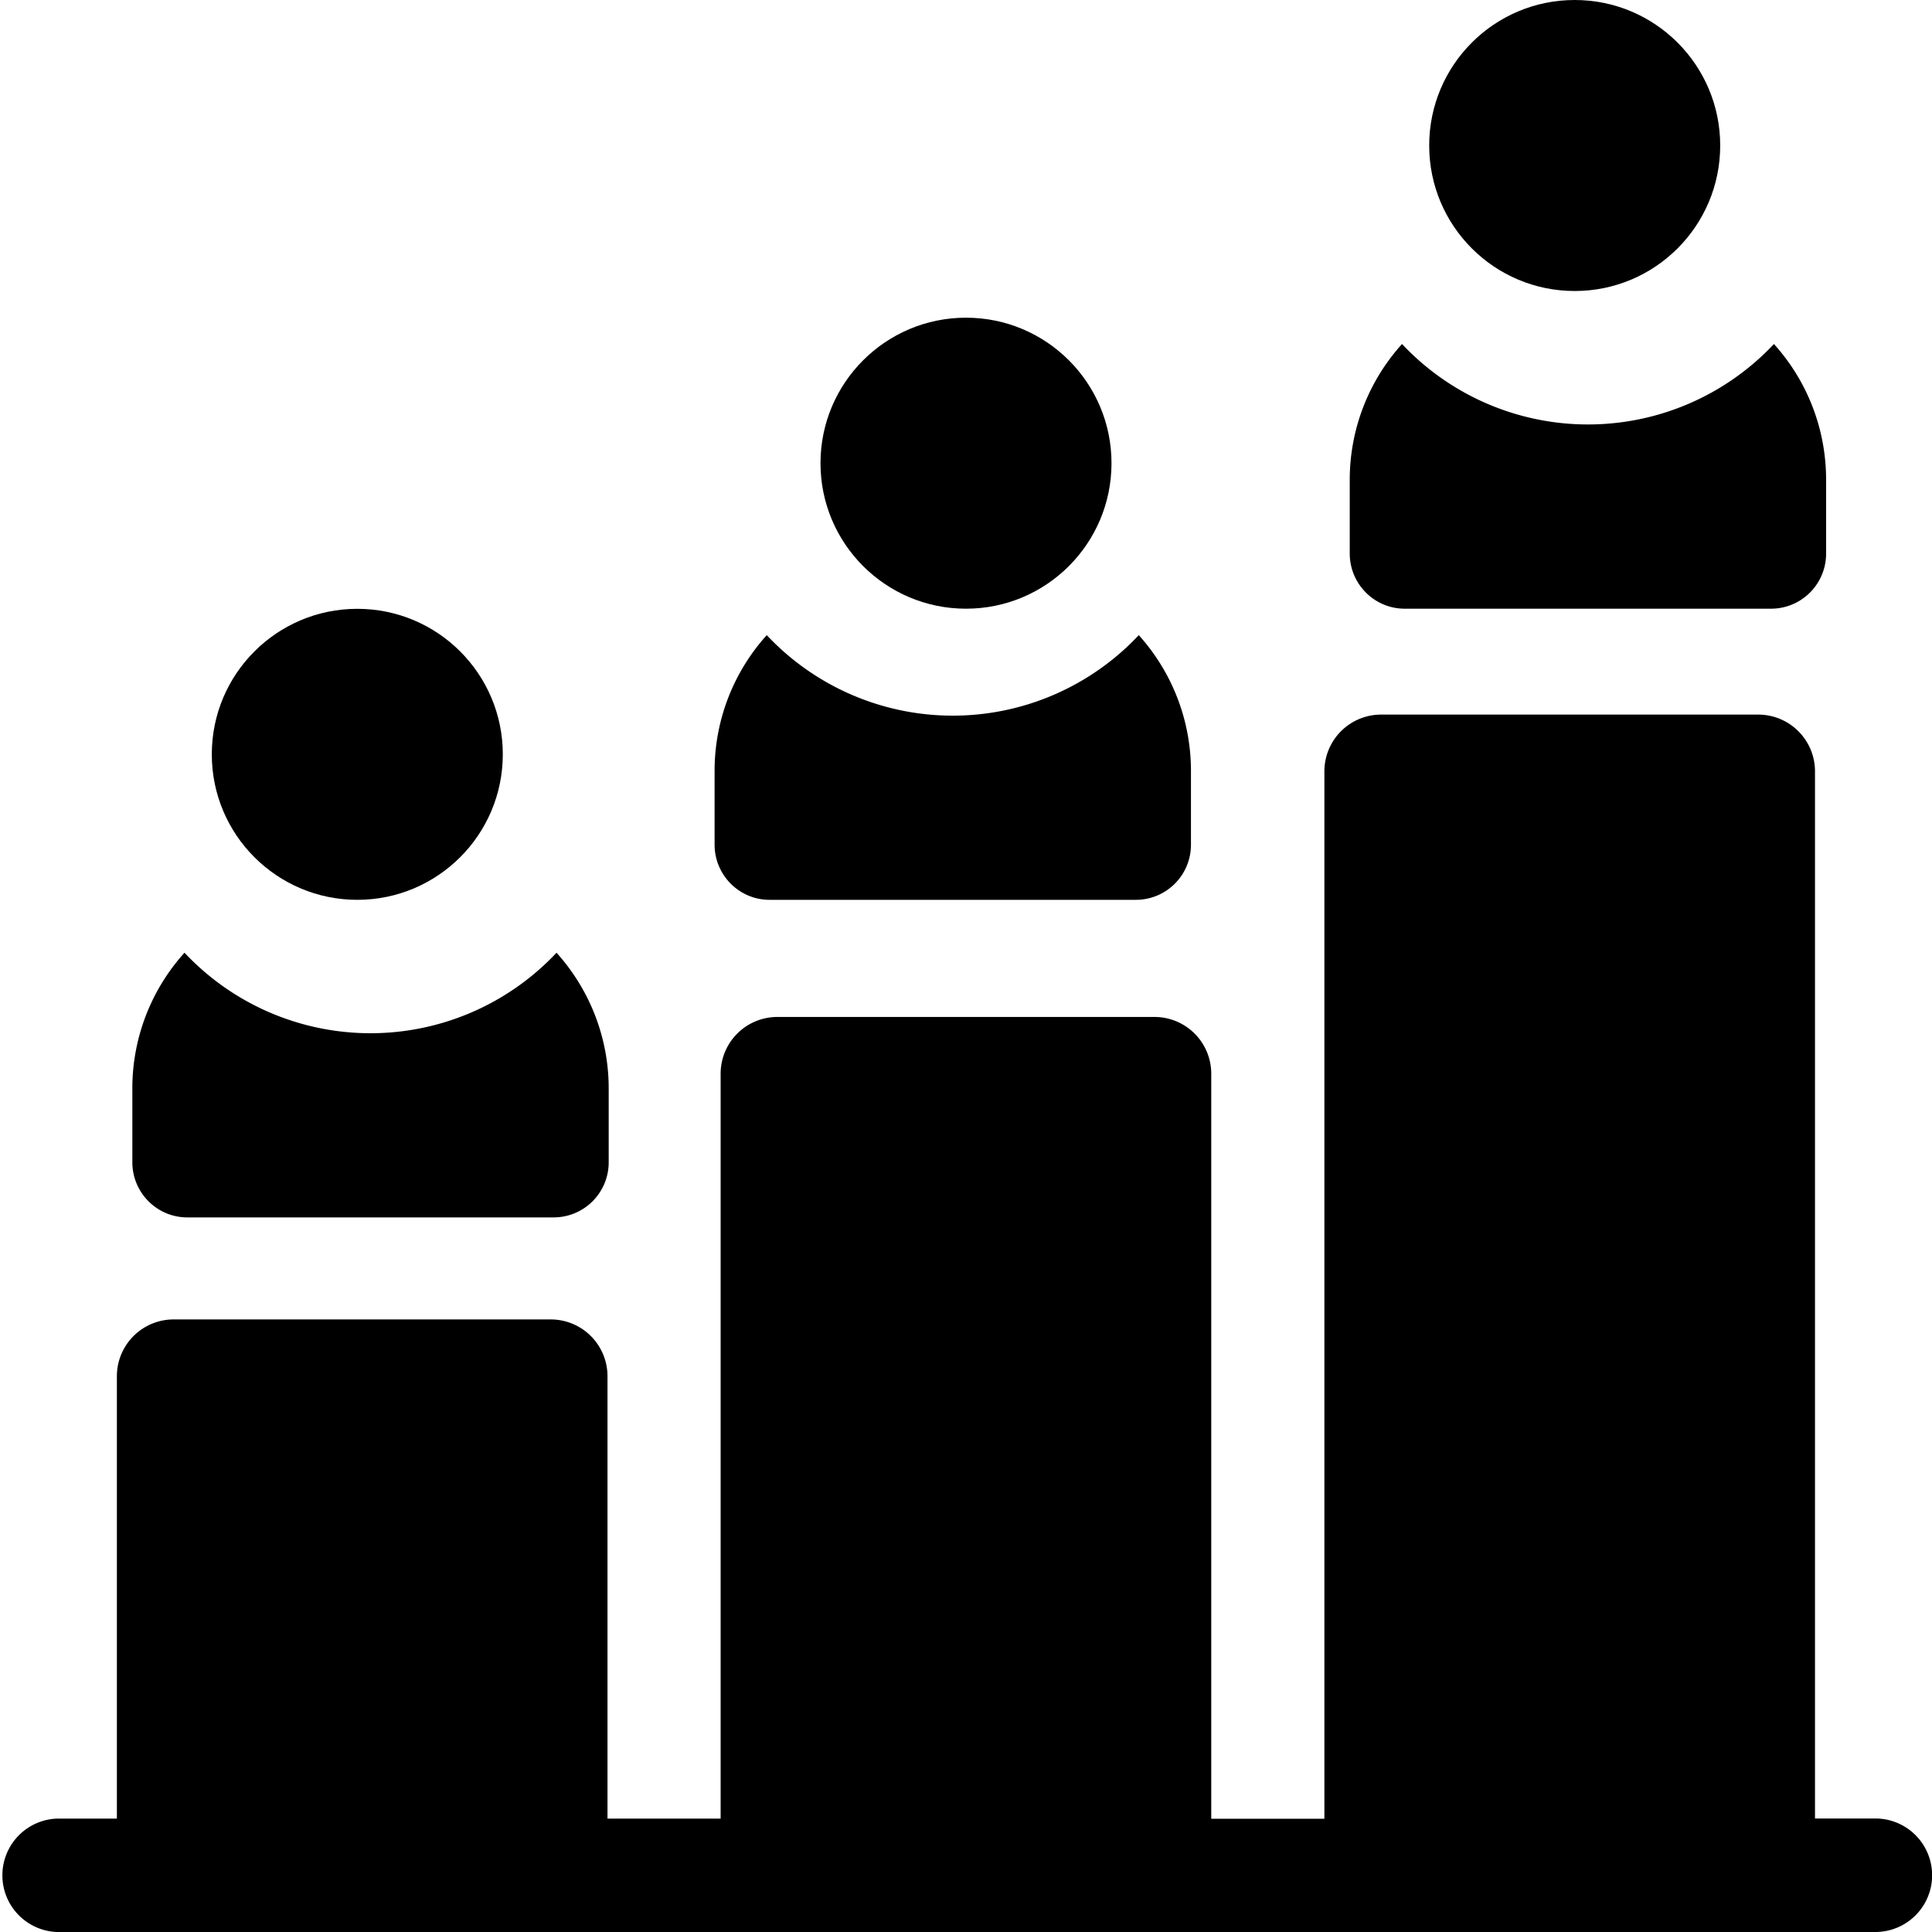 <svg width="16" height="16" viewBox="0 0 16 16" xmlns="http://www.w3.org/2000/svg">
    <defs>
        <filter color-interpolation-filters="auto" id="a">
            <feColorMatrix in="SourceGraphic" values="0 0 0 0 0.42 0 0 0 0 0.467 0 0 0 0 0.494 0 0 0 1 0"/>
        </filter>
    </defs>
    <g transform="translate(-592 -428)" filter="url(#a)" fill="none" fill-rule="evenodd">
        <g transform="translate(592 428)" fill="#000" fill-rule="nonzero">
            <path d="M15.531 15.06h-.5V6.388a.47.47 0 0 0-.469-.47h-3.124a.47.47 0 0 0-.47.47v8.674h-.937V8.892a.47.47 0 0 0-.469-.47H6.438a.47.47 0 0 0-.47.47v6.169h-.937v-3.664a.47.47 0 0 0-.468-.47H1.438a.47.47 0 0 0-.47.47v3.664h-.5a.47.47 0 0 0 0 .939h15.063a.47.47 0 0 0 0-.94z"/>
            <circle cx="2.959" cy="6.247" r="1.205"/>
            <circle cx="8" cy="3.836" r="1.205"/>
            <path d="M1.551 10.082h3.035a.456.456 0 0 0 .455-.457v-.61c0-.432-.164-.827-.432-1.125a2.113 2.113 0 0 1-3.081 0 1.675 1.675 0 0 0-.432 1.125v.61c0 .252.204.457.455.457zM6.373 7.452h3.035a.456.456 0 0 0 .455-.457v-.61c0-.432-.164-.827-.432-1.125a2.113 2.113 0 0 1-3.081 0 1.675 1.675 0 0 0-.432 1.125v.61c0 .252.204.457.455.457zM11.633 5.041h3.035a.456.456 0 0 0 .455-.457v-.61c0-.432-.163-.827-.432-1.125a2.113 2.113 0 0 1-3.08 0 1.675 1.675 0 0 0-.433 1.125v.61c0 .252.204.457.455.457z"/>
            <circle cx="13.041" cy="1.205" r="1.205"/>
        </g>
    </g>
</svg>
